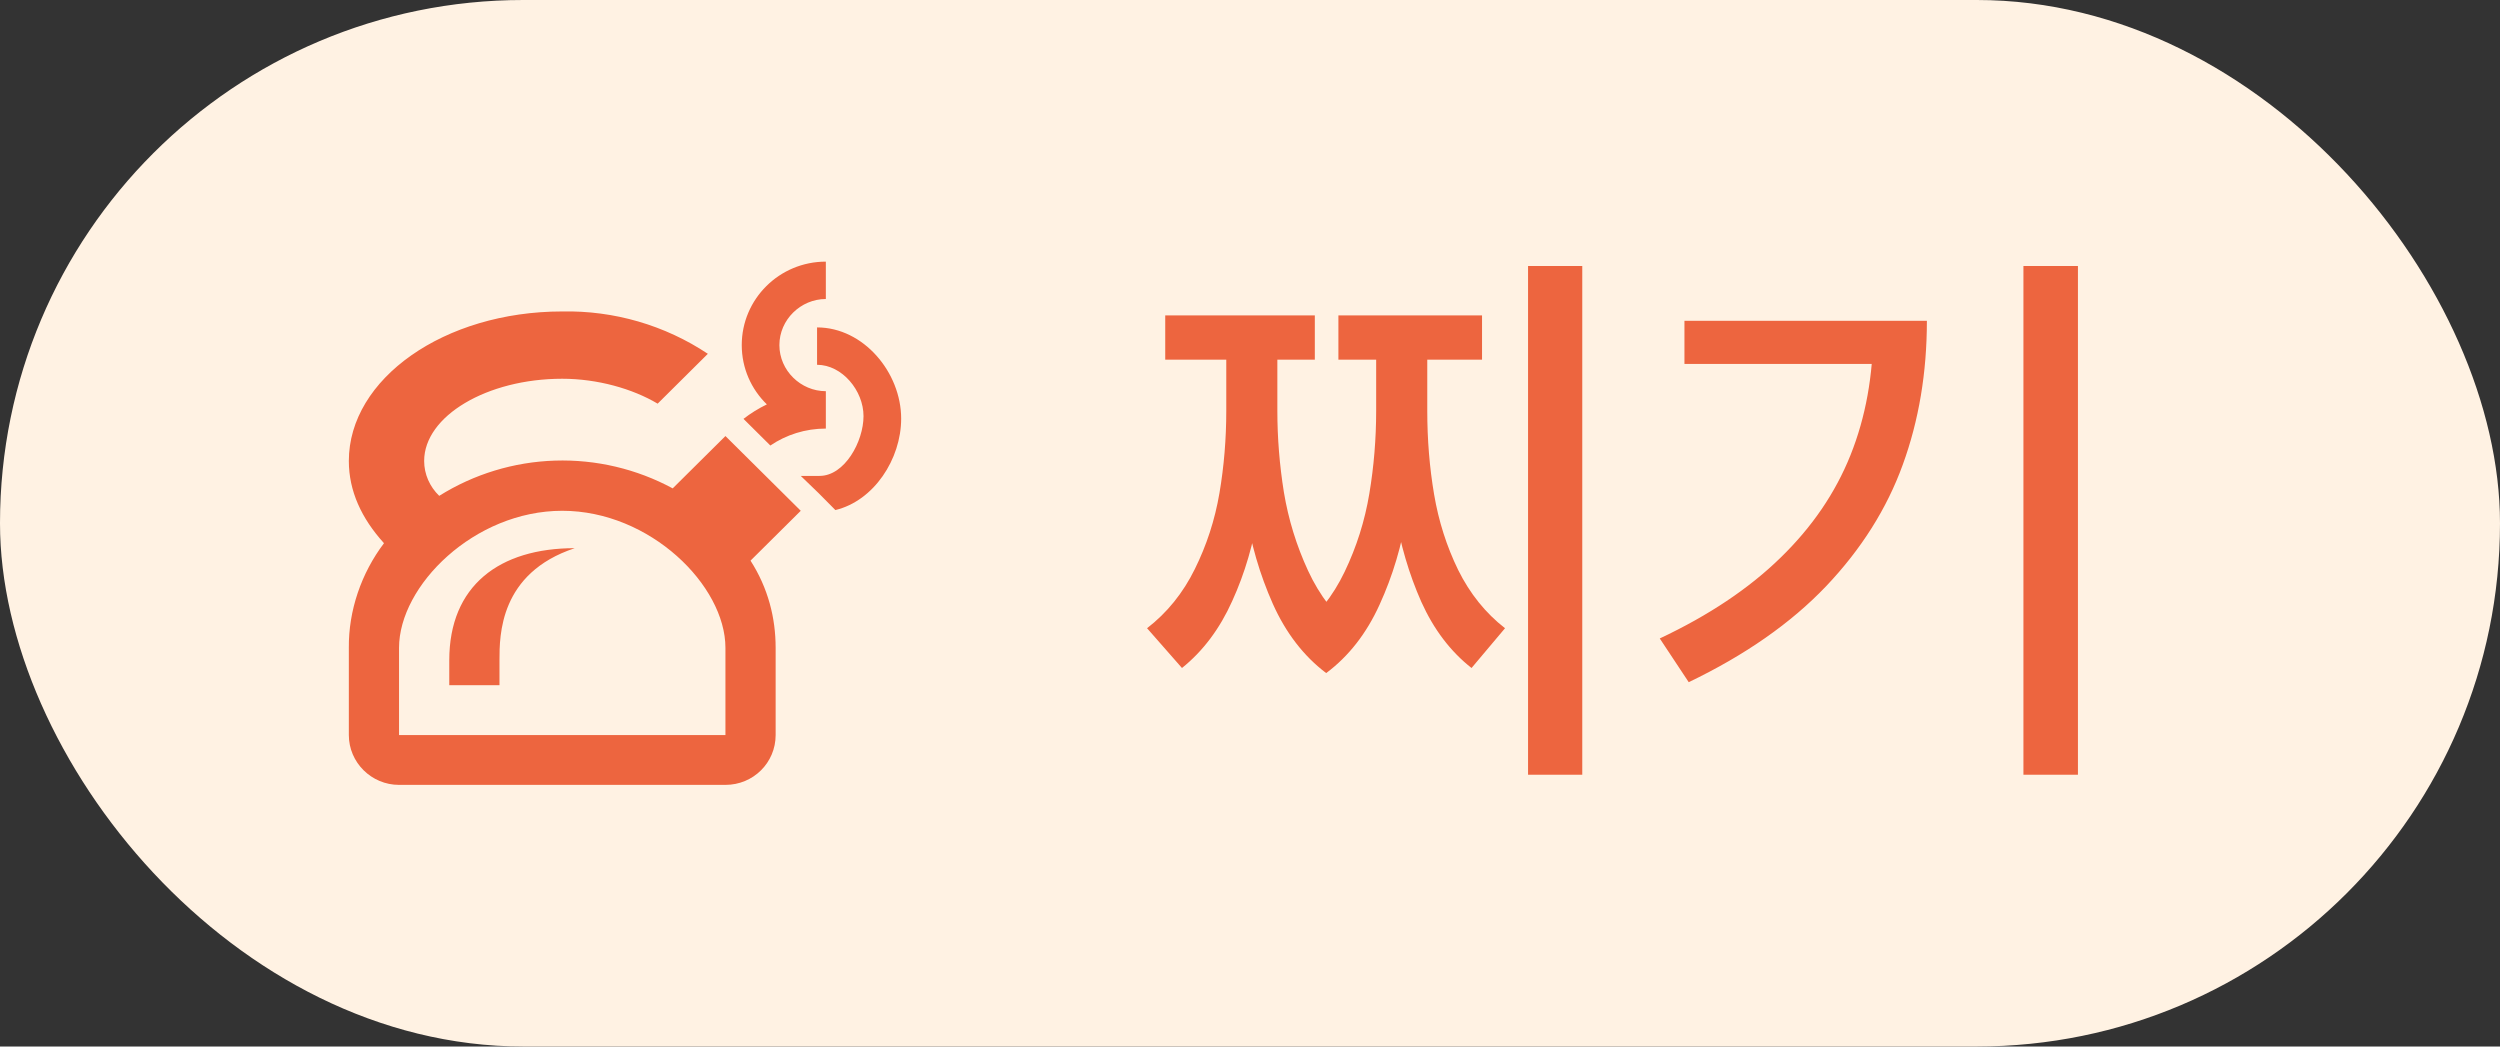 <svg width="86" height="36" viewBox="0 0 86 36" fill="none" xmlns="http://www.w3.org/2000/svg">
<rect x="0" y="0" width="86" height="36" fill="#333333" stroke="none"/>
<rect width="86" height="36" rx="18" fill="#FFF2E3"/>
<path d="M19.341 10.714C15.282 10.714 12 13.029 12 15.857C12 16.886 12.432 17.829 13.209 18.686C12.432 19.714 11.987 21 12 22.286V25.286C12 26.229 12.777 27 13.727 27H24.955C25.913 27 26.682 26.237 26.682 25.286V22.286C26.682 21.257 26.423 20.229 25.818 19.286L27.546 17.571L24.955 15L23.141 16.8C21.9 16.13 20.502 15.8 19.09 15.845C17.678 15.89 16.304 16.309 15.109 17.057C14.781 16.74 14.591 16.311 14.591 15.857C14.591 14.314 16.75 13.029 19.341 13.029C20.55 13.029 21.759 13.371 22.623 13.886L24.35 12.171C22.871 11.187 21.122 10.678 19.341 10.714ZM19.341 17.571C22.364 17.571 24.955 20.143 24.955 22.286V25.286H13.727V22.286C13.727 20.143 16.318 17.571 19.341 17.571ZM19.773 18.857C17.182 18.857 15.455 20.143 15.455 22.714V23.571H17.182V22.714C17.182 21.857 17.182 19.714 19.773 18.857ZM31 14.4C31 15.797 30.059 17.229 28.737 17.546L28.159 16.963L27.546 16.371H28.193C29.057 16.371 29.705 15.189 29.705 14.314C29.705 13.44 28.971 12.549 28.107 12.549V11.263C29.705 11.263 31 12.814 31 14.4ZM26.38 13.911C25.844 13.389 25.516 12.669 25.516 11.871C25.516 10.286 26.811 9 28.409 9V10.286C27.546 10.286 26.811 10.997 26.811 11.871C26.811 12.746 27.546 13.457 28.409 13.457V14.743C27.701 14.743 27.045 14.957 26.5 15.326L25.576 14.409C25.818 14.22 26.095 14.049 26.38 13.911Z" fill="#ED653F"/>
<path d="M54.43 26.65H52.565V9.15H54.43V26.65ZM43.56 14.131C43.56 15.309 43.473 16.455 43.297 17.568C43.128 18.682 42.825 19.717 42.389 20.674C41.959 21.631 41.383 22.399 40.66 22.979L39.459 21.611C40.149 21.078 40.696 20.4 41.1 19.58C41.51 18.753 41.793 17.881 41.949 16.963C42.105 16.045 42.184 15.101 42.184 14.131V11.826H43.56V14.131ZM43.941 14.131C43.941 15.062 44.016 15.996 44.166 16.934C44.322 17.871 44.599 18.77 44.996 19.629C45.393 20.488 45.94 21.198 46.637 21.758L45.621 23.154C44.846 22.568 44.234 21.774 43.785 20.771C43.336 19.762 43.023 18.688 42.848 17.549C42.678 16.41 42.594 15.27 42.594 14.131V11.826H43.941V14.131ZM48.668 14.131C48.668 15.322 48.58 16.484 48.404 17.617C48.228 18.744 47.913 19.805 47.457 20.801C47.008 21.79 46.396 22.575 45.621 23.154L44.586 21.758C45.296 21.211 45.852 20.514 46.256 19.668C46.666 18.815 46.949 17.92 47.105 16.982C47.262 16.045 47.34 15.094 47.34 14.131V11.826H48.668V14.131ZM49.098 14.131C49.098 15.12 49.176 16.078 49.332 17.002C49.488 17.926 49.765 18.796 50.162 19.609C50.566 20.423 51.103 21.09 51.773 21.611L50.621 22.979C49.898 22.412 49.322 21.654 48.893 20.703C48.469 19.746 48.167 18.714 47.984 17.607C47.809 16.501 47.721 15.342 47.721 14.131V11.826H49.098V14.131ZM45.23 12.373H40.084V10.85H45.23V12.373ZM50.982 12.373H46.041V10.85H50.982V12.373ZM71.481 26.65H69.606V9.15H71.481V26.65ZM66.285 11.035C66.285 12.819 66.008 14.469 65.455 15.986C64.908 17.497 64.029 18.89 62.818 20.166C61.607 21.436 60.032 22.536 58.092 23.467L57.096 21.963C58.782 21.169 60.165 20.244 61.246 19.189C62.333 18.135 63.137 16.956 63.658 15.654C64.179 14.352 64.439 12.913 64.439 11.338V11.035H66.285ZM65.24 12.52H57.945V11.035H65.24V12.52Z" fill="#ED653F"/>
</svg>
